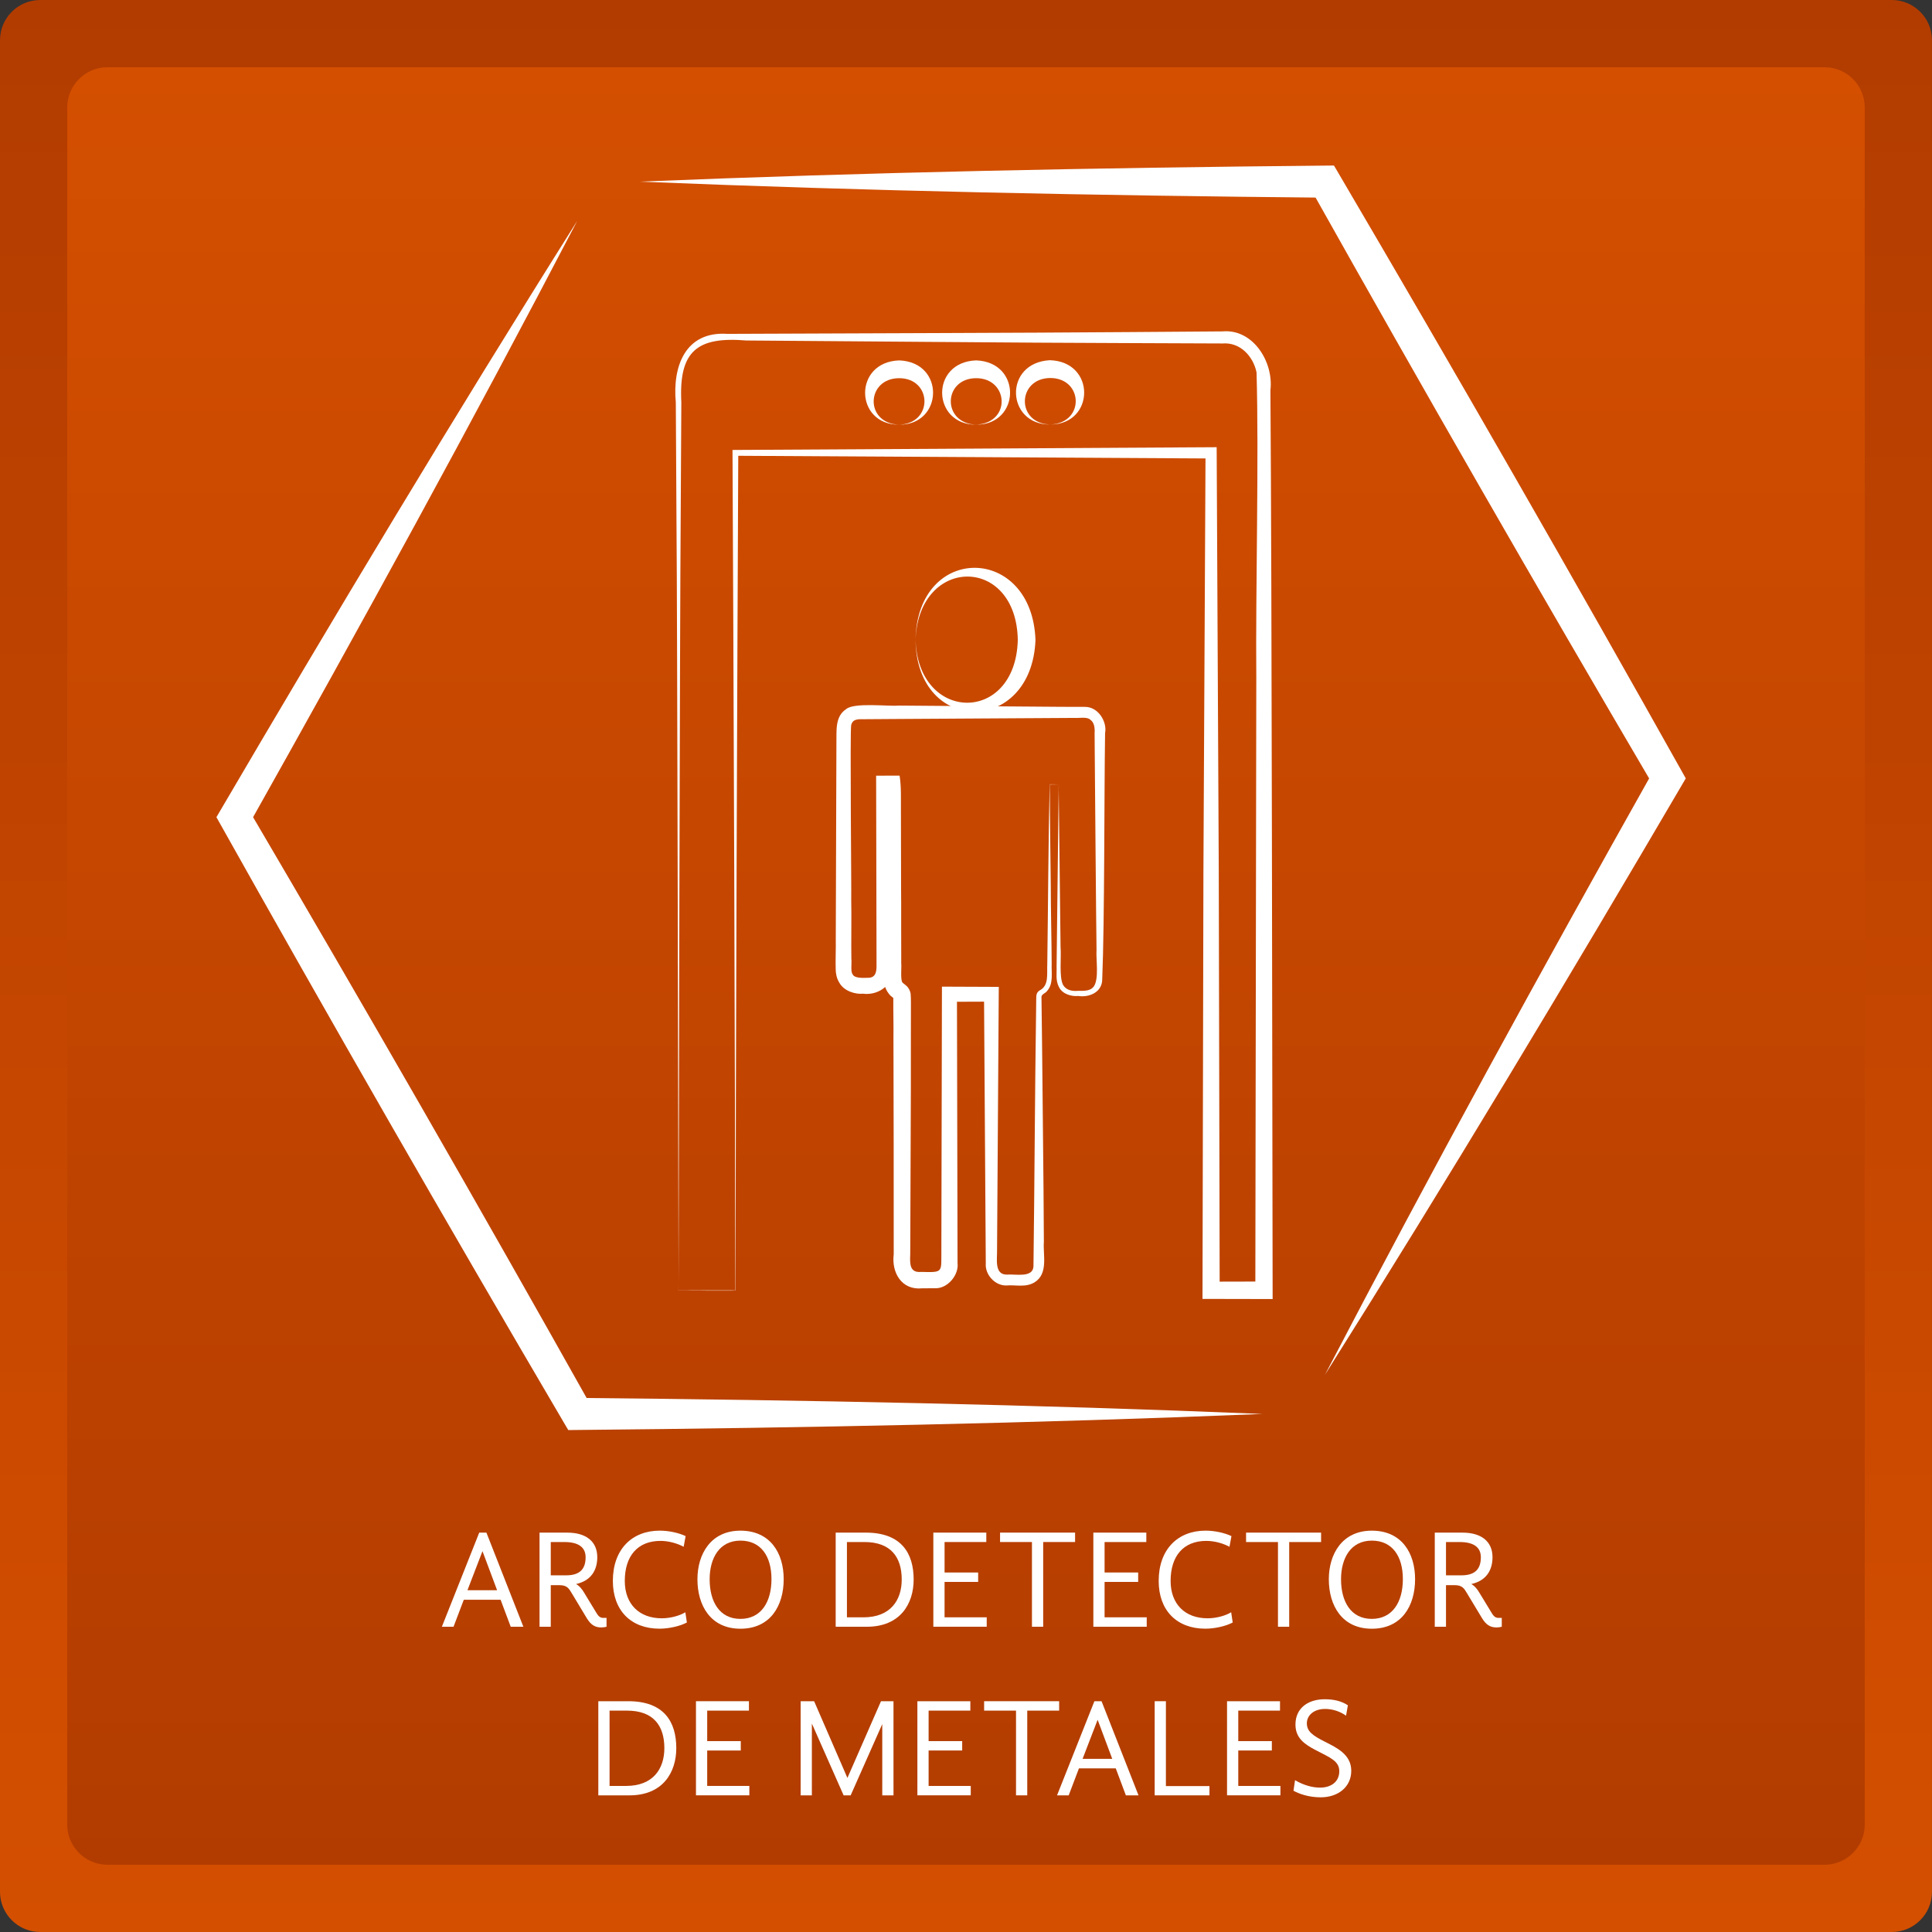 <?xml version="1.0" encoding="utf-8"?>
<!-- Generator: Adobe Illustrator 27.5.0, SVG Export Plug-In . SVG Version: 6.00 Build 0)  -->
<svg version="1.1" id="Capa_1" xmlns="http://www.w3.org/2000/svg" xmlns:xlink="http://www.w3.org/1999/xlink" x="0px" y="0px"
	 viewBox="0 0 1080 1080" style="enable-background:new 0 0 1080 1080;" xml:space="preserve">
<rect x="0" y="0" width="1080" height="1080" fill="#333333" stroke="none"/>
<style type="text/css">
	.st0{fill:url(#SVGID_1_);}
	.st1{fill:url(#SVGID_00000115493280189717902370000007990462549309197471_);}
	.st2{fill:#FFFFFF;}
</style>
<g>
	<g>
		<g>
			<linearGradient id="SVGID_1_" gradientUnits="userSpaceOnUse" x1="540" y1="5.456968e-12" x2="540" y2="1080">
				<stop  offset="0" style="stop-color:#B23C00"/>
				<stop  offset="1" style="stop-color:#D44F00"/>
			</linearGradient>
			<path class="st0" d="M1057.52,1080H22.48C10.07,1080,0,1069.93,0,1057.52V22.48C0,10.07,10.07,0,22.48,0h1035.03
				c12.42,0,22.48,10.07,22.48,22.48v1035.03C1080,1069.93,1069.93,1080,1057.52,1080z"/>
		</g>
		<g>
			
				<linearGradient id="SVGID_00000065759847769721897540000014709984129969617814_" gradientUnits="userSpaceOnUse" x1="540" y1="1042.411" x2="540" y2="37.589">
				<stop  offset="0" style="stop-color:#B23C00"/>
				<stop  offset="1" style="stop-color:#D44F00"/>
			</linearGradient>
			<path style="fill:url(#SVGID_00000065759847769721897540000014709984129969617814_);" d="M1019.93,1042.41H60.07
				c-12.42,0-22.48-10.07-22.48-22.48V60.07c0-12.42,10.07-22.48,22.48-22.48h959.85c12.42,0,22.48,10.07,22.48,22.48v959.85
				C1042.41,1032.34,1032.34,1042.41,1019.93,1042.41z"/>
		</g>
	</g>
	<g>
		<path class="st2" d="M279.84,894.28h-20.58l-5.73,15.08h-6.52l20.89-52.62h4.01l20.66,52.62h-7.07L279.84,894.28z M261.31,888.94
			h16.57l-8.17-21.83L261.31,888.94z"/>
		<path class="st2" d="M336.15,909.75c-3.14,0-5.65-1.1-8.09-5.1l-8.32-13.82c-1.73-2.91-2.75-4.71-6.99-4.71h-4.87v23.25h-6.28
			v-52.62h15.55c10.37,0,16.73,4.87,16.73,13.74c0,7.15-3.38,13.12-11.86,15c1.88,1.02,3.46,2.98,4.63,5.03l6.83,11.23
			c1.26,2.12,2.36,2.67,3.85,2.67h1.73v4.95C338.04,909.6,337.17,909.75,336.15,909.75z M307.88,880.62h8.64
			c8.09,0,10.84-4.01,10.84-10.13c0-5.81-4.4-8.48-11.78-8.48h-7.7V880.62z"/>
		<path class="st2" d="M342.59,883.76c0-17.67,10.68-28.12,26.23-28.12c5.26,0,10.92,1.34,14.45,3.06l-1.1,5.97
			c-3.3-1.81-8.17-3.3-12.96-3.3c-12.8,0-19.95,8.48-19.95,22.38c0,13.04,8.17,20.89,20.66,20.89c5.1,0,10.29-1.57,13.19-3.38
			l0.86,5.73c-3.93,2.12-10.29,3.46-15.24,3.46C352.64,910.46,342.59,900.17,342.59,883.76z"/>
		<path class="st2" d="M389.87,882.82c0-14.06,7.46-27.17,24.03-27.17c16.65,0,24.19,12.49,24.19,27.1c0,15-7.54,27.72-24.19,27.72
			C397.18,910.46,389.87,897.42,389.87,882.82z M431.26,882.74c0-12.57-5.73-21.52-17.36-21.52c-11.7,0-17.2,9.74-17.2,21.6
			c0,12.49,5.5,22.15,17.2,22.15C425.53,904.96,431.26,895.46,431.26,882.74z"/>
		<path class="st2" d="M467.15,856.74h16.81c19.79,0,26.78,11.39,26.78,26.23c0,13.59-7.54,26.39-26.15,26.39h-17.44V856.74z
			 M473.44,904.1h9.19c15.16,0,21.44-9.58,21.44-21.13c0-12.57-6.13-20.97-20.89-20.97h-9.74V904.1z"/>
		<path class="st2" d="M521.74,856.74h29.61V862h-23.33v17.04h18.77v5.26h-18.77v19.79h23.56v5.26h-29.84V856.74z"/>
		<path class="st2" d="M576.87,862h-17.83v-5.26h41.94V862h-17.83v47.36h-6.28V862z"/>
		<path class="st2" d="M611.19,856.74h29.61V862h-23.33v17.04h18.77v5.26h-18.77v19.79h23.56v5.26h-29.84V856.74z"/>
		<path class="st2" d="M647.71,883.76c0-17.67,10.68-28.12,26.23-28.12c5.26,0,10.92,1.34,14.45,3.06l-1.1,5.97
			c-3.3-1.81-8.17-3.3-12.96-3.3c-12.8,0-19.95,8.48-19.95,22.38c0,13.04,8.17,20.89,20.66,20.89c5.1,0,10.29-1.57,13.19-3.38
			l0.86,5.73c-3.93,2.12-10.29,3.46-15.24,3.46C657.77,910.46,647.71,900.17,647.71,883.76z"/>
		<path class="st2" d="M714.39,862h-17.83v-5.26h41.94V862h-17.83v47.36h-6.28V862z"/>
		<path class="st2" d="M742.82,882.82c0-14.06,7.46-27.17,24.03-27.17c16.65,0,24.19,12.49,24.19,27.1c0,15-7.54,27.72-24.19,27.72
			C750.13,910.46,742.82,897.42,742.82,882.82z M784.21,882.74c0-12.57-5.73-21.52-17.36-21.52c-11.7,0-17.2,9.74-17.2,21.6
			c0,12.49,5.5,22.15,17.2,22.15C778.48,904.96,784.21,895.46,784.21,882.74z"/>
		<path class="st2" d="M836.6,909.75c-3.14,0-5.65-1.1-8.09-5.1l-8.33-13.82c-1.73-2.91-2.75-4.71-6.99-4.71h-4.87v23.25h-6.28
			v-52.62h15.55c10.37,0,16.73,4.87,16.73,13.74c0,7.15-3.38,13.12-11.86,15c1.88,1.02,3.46,2.98,4.63,5.03l6.83,11.23
			c1.26,2.12,2.36,2.67,3.85,2.67h1.73v4.95C838.48,909.6,837.62,909.75,836.6,909.75z M808.32,880.62h8.64
			c8.09,0,10.84-4.01,10.84-10.13c0-5.81-4.4-8.48-11.78-8.48h-7.7V880.62z"/>
		<path class="st2" d="M334.46,950.99h16.81c19.79,0,26.78,11.39,26.78,26.23c0,13.59-7.54,26.39-26.15,26.39h-17.44V950.99z
			 M340.75,998.35h9.19c15.16,0,21.44-9.58,21.44-21.13c0-12.57-6.13-20.97-20.89-20.97h-9.74V998.35z"/>
		<path class="st2" d="M389.05,950.99h29.61v5.26h-23.33v17.04h18.77v5.26h-18.77v19.79h23.56v5.26h-29.84V950.99z"/>
		<path class="st2" d="M447.56,950.99h7.54l18.61,42.88l18.77-42.88h6.99v52.62h-6.28v-39.82l-17.67,39.82h-3.93l-17.75-40.13v40.13
			h-6.28V950.99z"/>
		<path class="st2" d="M512.82,950.99h29.61v5.26H519.1v17.04h18.77v5.26H519.1v19.79h23.56v5.26h-29.84V950.99z"/>
		<path class="st2" d="M567.96,956.25h-17.83v-5.26h41.94v5.26h-17.83v47.36h-6.28V956.25z"/>
		<path class="st2" d="M623.72,988.53h-20.58l-5.73,15.08h-6.52l20.89-52.62h4l20.66,52.62h-7.07L623.72,988.53z M605.18,983.19
			h16.57l-8.17-21.83L605.18,983.19z"/>
		<path class="st2" d="M645.47,950.99h6.28v47.44h24.35v5.18h-30.63V950.99z"/>
		<path class="st2" d="M685.92,950.99h29.61v5.26H692.2v17.04h18.77v5.26H692.2v19.79h23.56v5.26h-29.84V950.99z"/>
		<path class="st2" d="M723.07,1001.02l0.86-5.89c4.79,2.83,9.74,4.16,13.98,4.16c6.13,0,10.76-3.22,10.76-9.19
			c0-5.73-5.26-7.62-13.19-11.78c-6.36-3.3-11.31-6.83-11.31-14.29c0-9.27,7.15-14.14,16.34-14.14c5.1,0,9.42,1.02,12.96,3.38
			l-1.02,5.81c-3.38-2.43-7.62-3.77-11.7-3.77c-6.44,0-10.21,3.69-10.21,8.01c0,4.55,3.22,6.83,10.05,10.29
			c6.83,3.46,14.77,7.23,14.77,16.26c0,8.95-7.23,14.84-17.12,14.84C731.39,1004.71,725.98,1002.67,723.07,1001.02z"/>
	</g>
	<g>
		<g>
			<path class="st2" d="M322.7,123.42c-59.3,113.73-120.98,226.17-183.78,337.95v-8.93c64.92,110.52,128.77,221.67,191.5,333.47
				l-7.71-4.47c127.68,1.19,255.36,3.69,382.95,8.96c-127.59,5.26-255.28,7.76-382.95,8.96l-5.04,0.05l-2.67-4.52
				C249.19,682.84,184.5,570.16,120.98,456.81C186.66,344.74,253.51,233.35,322.7,123.42L322.7,123.42z"/>
			<path class="st2" d="M740.65,768.53c59.3-113.73,120.98-226.17,183.78-337.95v8.93c-64.92-110.53-128.77-221.68-191.5-333.48
				l7.71,4.47c-127.68-1.19-255.36-3.69-382.95-8.96c127.59-5.26,255.28-7.76,382.95-8.96l5.04-0.05l2.67,4.52
				c65.79,112.04,130.49,224.72,194.01,338.07C876.69,547.22,809.83,658.6,740.65,768.53L740.65,768.53z"/>
		</g>
		<g>
			<g>
				<path class="st2" d="M379.32,717.37c-0.21-63.88-0.65-371.42-1.18-428.21c-0.01-13.7-0.33-50.86-0.36-64.23
					c-1.89-19.83,5.08-39.87,28.84-38.3l10.65-0.04c61.1-0.29,151.58-0.47,212.91-0.95l42.58-0.31l10.65-0.08
					c17.23-1.5,28.64,17.3,26.76,32.89c0.84,111.09,1,393.24,1.24,508.04c-6.77-0.06-32.42-0.04-39.21-0.08l0.01-4.8l0.51-234.07
					l1.18-234.07l3.11,3.13l-265.92-1.51l1.61-1.62c-0.56,116.66-1.44,351.58-1.54,468.23c0.08,0.24-31.85-0.07-31.94,0.01
					C379.2,721.38,379.33,717.38,379.32,717.37L379.32,717.37z M379.32,717.37c-0.01-0.01-0.07,4.04-0.08,3.99
					c-0.05,0.02,32.2-0.18,31.78,0.01c-0.08-116.76-0.95-351.52-1.54-468.23l-0.01-1.61l1.63-0.01l265.92-1.51l3.1-0.02l0.02,3.14
					l1.16,234.07l0.51,234.07l-4.78-4.81l29.55-0.07l-4.84,4.87l0.54-342.58c-0.44-48.65,1.52-122.7,0.14-170.5
					c-1.89-9.13-9.22-16.95-18.97-16.18l-10.65-0.04l-42.59-0.17c-61.45-0.15-151.73-1.06-212.94-1.45
					c-27.56-2.29-37.88,5.84-36.4,34.54c-0.04,13.29-0.3,50.4-0.36,64.23C380.05,344.43,379.44,655.31,379.32,717.37L379.32,717.37z
					"/>
				<path class="st2" d="M545.68,237.4c19.9-1.07,18.08-26.05-0.01-25.99C527.16,211.49,526.4,236.65,545.68,237.4L545.68,237.4z
					 M545.68,237.4c-24.82,0.08-25.88-35-0.02-35.94C571.44,202.39,570.47,237.47,545.68,237.4L545.68,237.4z"/>
				<path class="st2" d="M502.5,237.4c19.3-0.54,18.7-25.9,0.2-25.99C484.19,211.39,483.13,236.59,502.5,237.4L502.5,237.4z
					 M502.5,237.4c-24.86,0.01-25.61-35.13,0.21-35.93C528.54,202.47,527.29,237.7,502.5,237.4L502.5,237.4z"/>
				<path class="st2" d="M587.28,237.3c19.4-0.97,18.22-26.17-0.4-25.99C568.45,211.67,567.92,236.94,587.28,237.3L587.28,237.3z
					 M587.28,237.3c-24.85,0.43-26.54-34.51-0.43-35.94C612.65,202.09,612.12,237.11,587.28,237.3L587.28,237.3z"/>
			</g>
			<path class="st2" d="M591.88,438.5l-5.04,0.06c0.03,18.73,0.35,38.24,0.55,57.23c-0.04,9.61,0.5,33.72,0.5,42.97
				c-0.22,4.6,1.04,10.78-2.21,14.76c-1.45,2.26-3.86,1.92-3.48,4.6c0.44,29.34,0.81,77.67,1.14,107.42l0.19,28.65
				c-0.57,7.23,2.65,17.79-5.23,22.65c-5.01,3.04-10.68,1.28-15.73,1.75c-6.35,0.17-12.05-6.08-11.51-12.39l-0.05-7.18
				c-0.12-17.93-0.8-122.88-0.94-143.24l4.11,4.14l-23.45,0.09l4.21-4.23c0.06,26.28,0.27,125.67,0.33,150.29
				c0.83,6.65-5.59,14.4-12.62,14.06l-7.16,0.05c-11.56,1.17-17.17-8.88-15.9-18.96c-0.02-35.02,0.01-86.56-0.15-121.65
				c0.11-4.8-0.15-16.84-0.08-21.47c-0.03-1.74-0.09-0.42,0.45,0.05c0.87,0.63-1.95-1.18-2.93-2.62c-2.63-3.24-2.98-7.3-2.92-9.89
				l0.02-7.16c0.02-20.56,0.12-50.93,0.15-71.57c-0.02-7.51,0.22-20.79-0.08-28.03l4.66,4.14l-4.24-0.01l4.69-4.72l-0.19,88.02
				c0.12,3.92-0.1,13.22-0.17,17.02c-0.58,8.36-8.61,13.18-16.44,12.15c-3.61,0.43-10.53-1.12-13.28-6.34
				c-1.47-2.39-1.94-5.25-1.92-7.52c-0.18-3.53,0.16-12.89,0.04-16.53c0.01-14.45,0.3-93.91,0.36-110.03
				c0.18-6.23-0.97-14.43,5.38-18.61c4.34-3.92,23.84-1.48,29.26-2.03c21.82,0.23,65.73,0.44,87.55,0.67
				c3.51,0.08,13.15,0.03,16.59,0.06c7.62-0.17,12.65,8.43,11.41,14.61c-0.53,33.55-0.24,104.88-1.6,137.76
				c-0.05,7.17-7.32,10.2-13.47,9.23c-3.51,0.37-8.64-0.9-10.66-4.87c-2.11-3.93-1.19-7.9-1.38-11.46l0.13-11l1.03-88.02
				C591.75,441.43,591.87,438.51,591.88,438.5L591.88,438.5z M591.88,438.5l-0.05,2.94c0-0.02,1.03,88.02,1.03,88.02
				c0.49,5.52-0.89,16.65,1.4,21.12c1.67,2.78,4.72,3.63,8.36,3.3c3.76,0.06,7.05,0.08,8.86-2.48c2.99-4.46,1.09-15.2,1.49-20.57
				c-0.24-14.36-0.86-93.97-1-110.03l-0.08-11c0.24-3.55-0.49-6.16-2.4-7.46c-1.68-1.83-6.66-0.8-8.86-1.02
				c-26.91,0.16-71.47,0.46-98.45,0.59l-21.81,0.15c-2.72,0.19-3.9,1.01-4.54,3.18c-0.76,3.08,0.18,92.35,0.01,97.87
				c0.21,7.35-0.08,25.89,0.08,32.98c0.32,1.9-0.56,7.03,0.7,8.52c0.94,2.24,5.36,2.09,8.43,1.98c5.57,0.19,4.91-5.35,4.93-9.25
				l-0.02-11l-0.19-88.02l-0.01-4.71c3.91,0.03,9.22-0.05,13.12-0.03c1.01,6.32,0.68,12.99,0.74,19.04
				c0.02,8.91,0.07,33.67,0.09,42.94c0.13,9.57-0.01,33.71,0.09,42.94c0.27,2-0.59,9.58,0.76,10.79c0.42,0.54-0.15-0.23,2.43,2.06
				c0.97,0.96,1.85,2.7,2.05,4.04c0.24,2.49,0.19,7.51,0.17,9.88c-0.08,9.19,0.03,33.47-0.03,42.94
				c-0.05,18.62-0.24,67.8-0.32,85.89l-0.03,7.16c-0.27,5.58-0.17,10.35,6.15,9.74c12.57,0.34,11.13,0.33,11.25-12.08l0.06-28.63
				l0.25-114.51l0.01-4.24c5.85,0.02,25.93,0.11,31.78,0.13l-0.03,4.12c-0.14,20.79-0.81,124.66-0.94,143.24
				c0.14,4.6-1.69,13.66,5.62,13.48c4.69-0.39,14.31,1.93,14.73-4.49c0.59-43.37,0.81-99.3,1.47-142.75l0.08-7.17
				c0.09-1.11-0.2-3.12,1.89-4.43c5.35-2.75,4.01-9.07,4.29-14.91c0.47-32.62,0.57-67.74,1.34-100.27
				C586.72,438.34,591.82,438.55,591.88,438.5L591.88,438.5z"/>
			<path class="st2" d="M511.79,357.43c1.22-53.82,65.19-53.01,67.05,0.37C576.72,411.08,512.19,411.33,511.79,357.43L511.79,357.43
				z M511.79,357.43c1.25,46.7,55.97,47.58,57.16,0.34C568.21,310.4,513.75,310.68,511.79,357.43L511.79,357.43z"/>
		</g>
	</g>
</g>
</svg>

